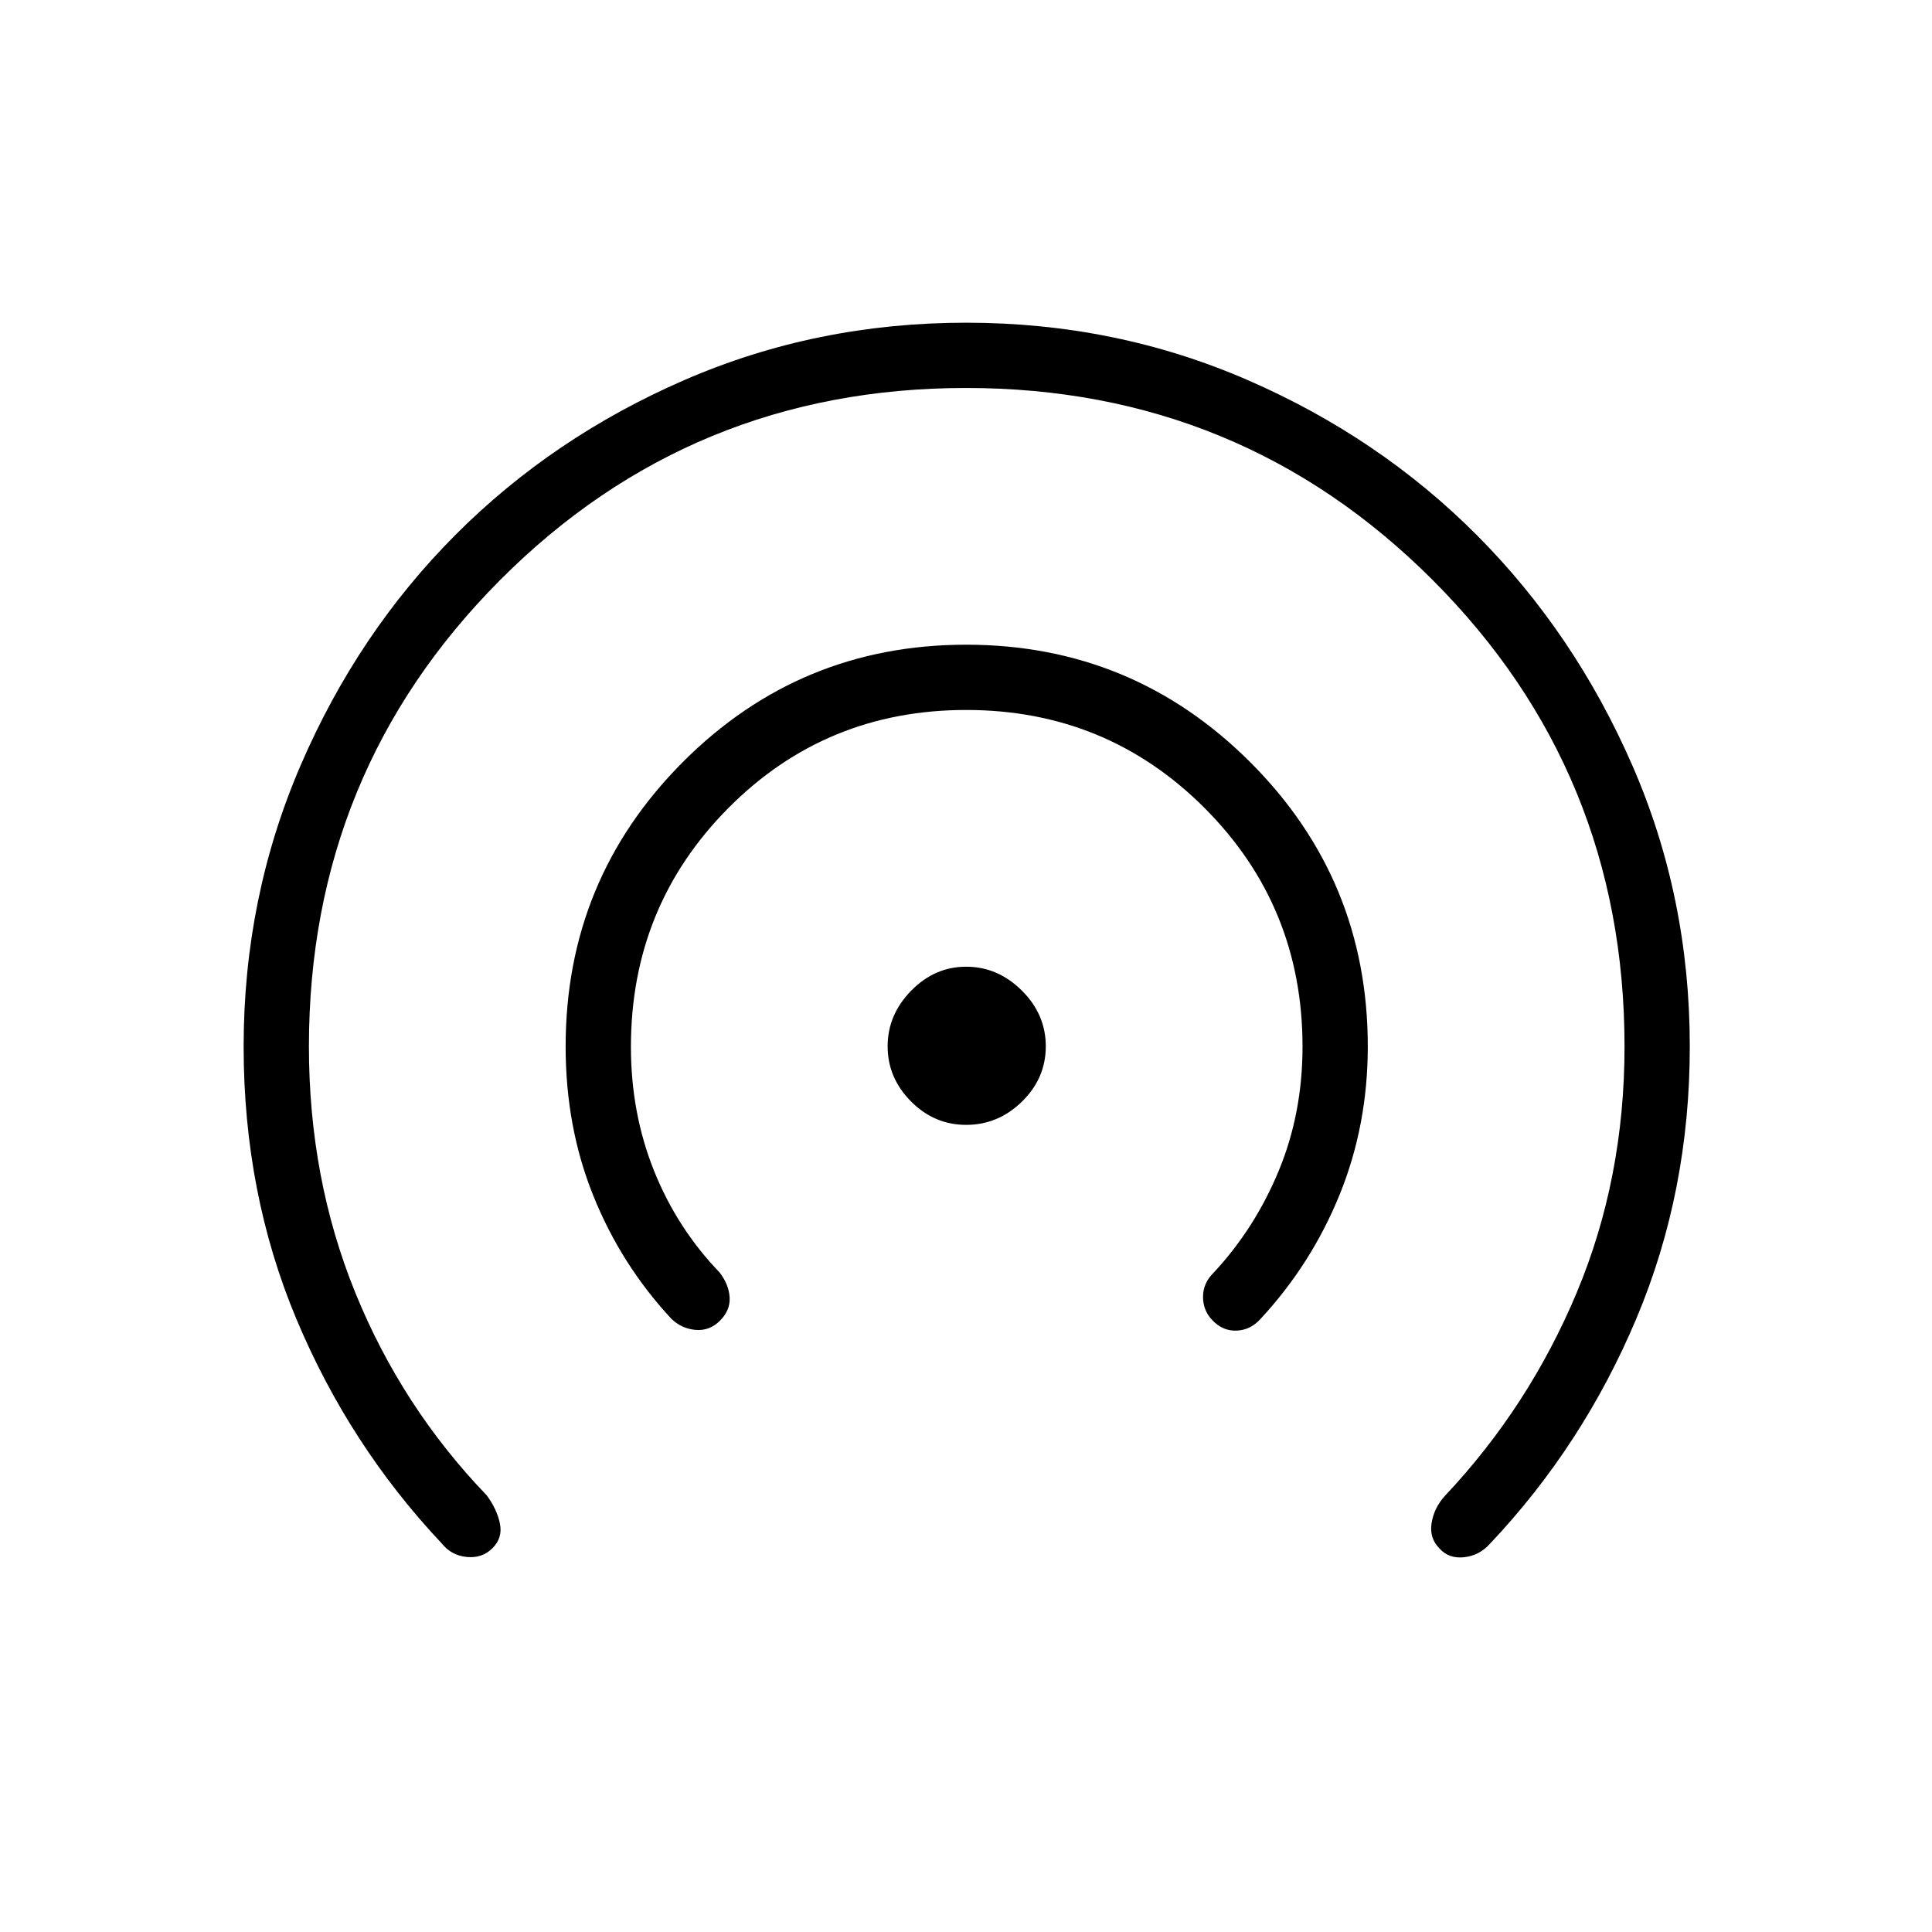 <svg xmlns="http://www.w3.org/2000/svg" height="40" viewBox="0 -960 960 960" width="40"><path d="M244.74-190.74q-5.14 5.14-12.79 4.39-7.66-.74-12.39-6.66-45.96-48.81-72.23-111.45Q121.06-367.1 121.06-440q0-74.02 28.34-139.75t76.82-114.38q48.47-48.64 113.97-77.08 65.5-28.44 139.83-28.44 74.37 0 139.91 28.49 65.55 28.49 114.05 77.22 48.51 48.73 77.09 114.2 28.58 65.46 28.58 139.74 0 72.13-26.53 135.15-26.54 63.03-72.68 111.84-5.25 5.92-12.86 6.78-7.62.86-12.25-4.28-5.18-5.18-3.98-12.69 1.2-7.52 6.6-13.49 41.79-44.36 65.53-101.05 23.74-56.69 23.74-122.26 0-136.43-95.38-231.83-95.38-95.39-231.8-95.39-136.41 0-231.48 95.39Q153.5-576.43 153.5-440q0 65.67 23.08 122.41 23.09 56.74 65.25 100.6 5.07 6.82 6.56 13.96 1.49 7.15-3.65 12.29Zm113-113q-5.14 5.14-12.07 4.56-6.94-.58-12.11-5.56-24.91-26.81-38.7-61-13.8-34.18-13.8-74.26 0-82.93 58.19-141.29 58.18-58.36 140.86-58.36 82.69 0 141.11 58.36 58.43 58.36 58.43 141.29 0 39.13-13.98 73.58-13.99 34.45-39.23 61.68-5 5.63-11.94 5.92-6.95.28-12.09-5.19-4.67-4.85-4.63-11.68.04-6.84 5.34-11.99 20.46-22 32.28-50.57 11.82-28.56 11.82-61.66 0-69.87-48.67-118.59t-118.46-48.72q-69.8 0-118.19 48.75-48.4 48.76-48.4 118.61 0 32.92 11.46 61.55 11.46 28.63 32.64 50.63 4.58 6 4.95 12.38.37 6.38-4.81 11.56Zm122.36-97.32q-15.89 0-27.47-11.69-11.57-11.68-11.57-27.36t11.69-27.61q11.68-11.93 27.36-11.93t27.61 11.83q11.93 11.83 11.93 27.72 0 15.89-11.83 27.47-11.83 11.57-27.72 11.57Z"/></svg>